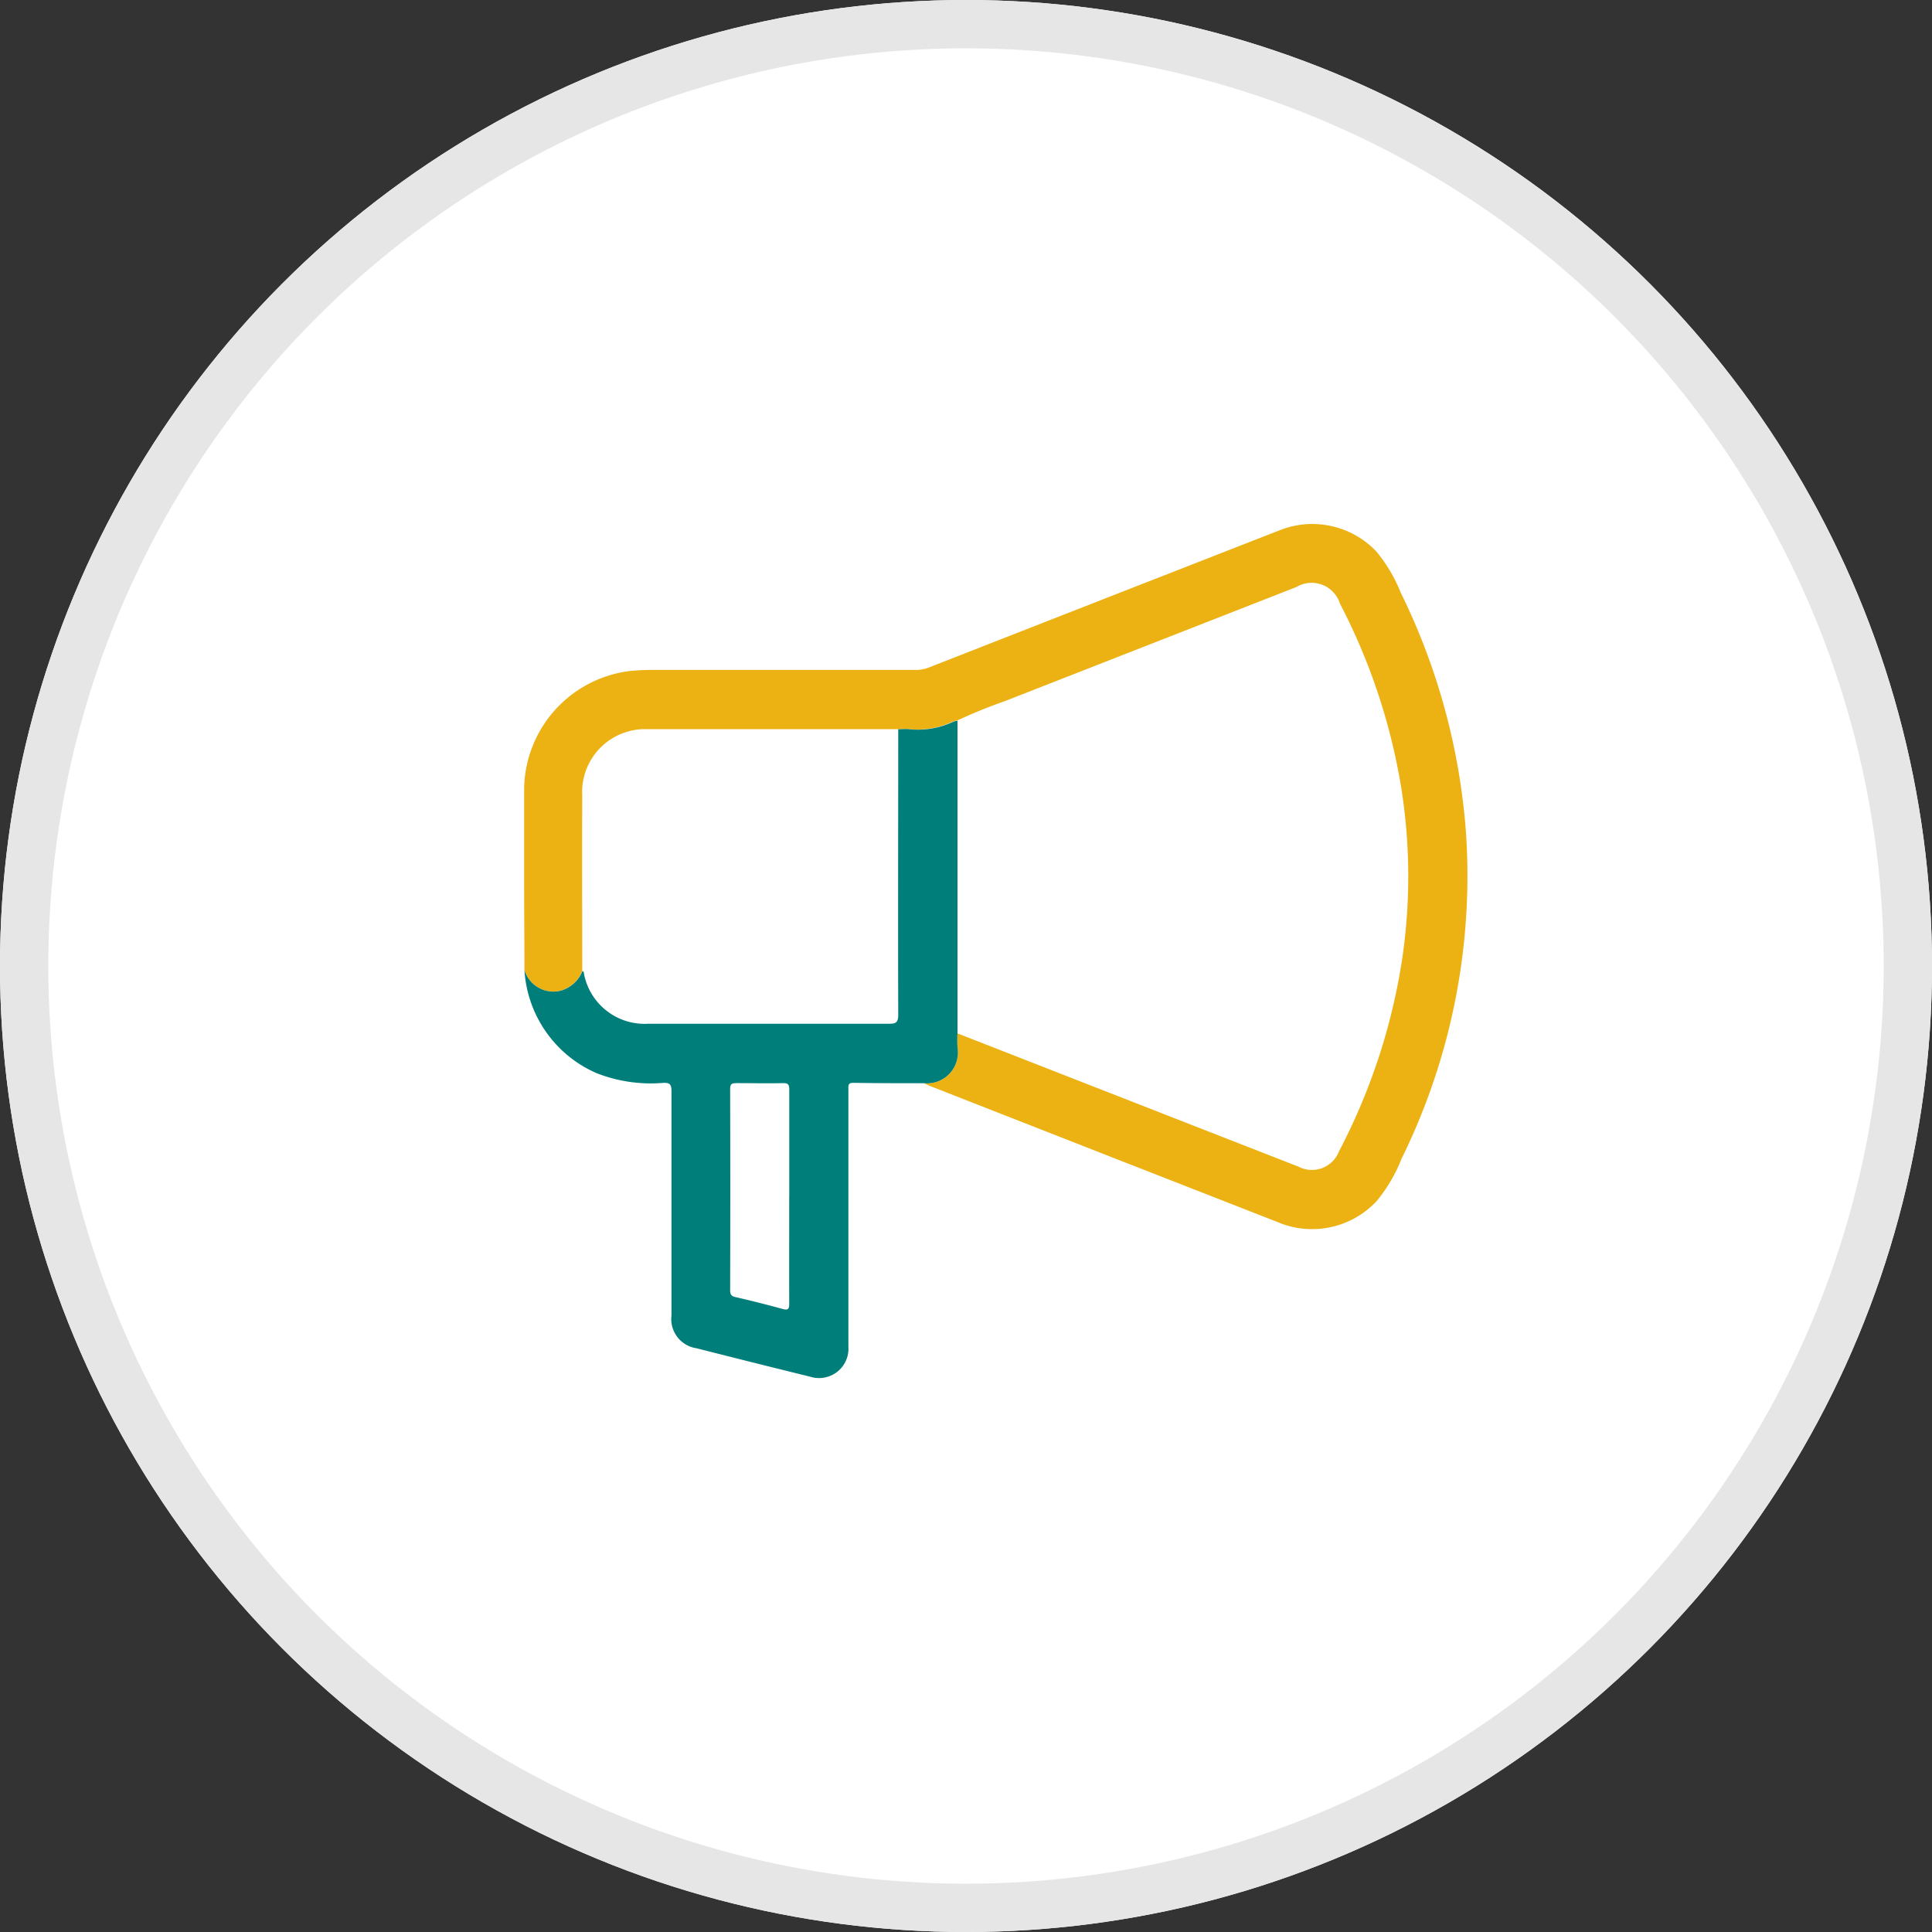 <svg xmlns="http://www.w3.org/2000/svg" width="40" height="40" viewBox="0 0 40 40">
  <rect x="0" y="0" width="40" height="40" fill="#333333" stroke="none"/>
  <g id="Grupo_27497" data-name="Grupo 27497" transform="translate(-795 -305)">
    <g id="Elipse_5749" data-name="Elipse 5749" transform="translate(795 305)" fill="#fff" stroke="#e6e6e6" stroke-width="1">
      <circle cx="20" cy="20" r="20" stroke="none"/>
      <circle cx="20" cy="20" r="19.5" fill="none"/>
    </g>
    <g id="Grupo_27233" data-name="Grupo 27233" transform="translate(805.851 315.851)">
      <path id="Caminho_25273" data-name="Caminho 25273" d="M-264.186,1612.194c0-.547-.005-1.094-.006-1.641q0-1.07,0-2.139A2.494,2.494,0,0,1-262,1606c.156-.015.311-.022.467-.022h5.45a.719.719,0,0,0,.27-.05q3.628-1.422,7.257-2.839a1.829,1.829,0,0,1,2.007.436,3.19,3.19,0,0,1,.505.852,13.472,13.472,0,0,1,1.349,4.935,13.248,13.248,0,0,1-1.33,6.783,3.26,3.26,0,0,1-.516.879,1.826,1.826,0,0,1-2.056.434l-3.5-1.369-3.7-1.45c-.04-.016-.078-.036-.118-.054a.64.64,0,0,0,.695-.74,2.618,2.618,0,0,1,0-.292l3.13,1.224q1.967.769,3.934,1.537a.6.6,0,0,0,.836-.322,12.676,12.676,0,0,0,1.311-4.01,11.666,11.666,0,0,0-.026-3.527,12.668,12.668,0,0,0-1.267-3.8.614.614,0,0,0-.9-.344q-3.015,1.18-6.029,2.36a10.772,10.772,0,0,0-1,.407.325.325,0,0,0-.084.018,1.706,1.706,0,0,1-.909.158c-.078,0-.156,0-.234,0-.019,0-.039,0-.058,0h-5.2a1.234,1.234,0,0,0-.318.047,1.3,1.3,0,0,0-.955,1.33c-.007,1.21,0,2.421,0,3.631a.683.683,0,0,1-.472.413A.628.628,0,0,1-264.186,1612.194Z" transform="translate(264.193 -1602.959)" fill="#ecb112"/>
      <path id="Caminho_25274" data-name="Caminho 25274" d="M-264.133,1643.756a.628.628,0,0,0,.729.432.684.684,0,0,0,.472-.413c.036.013.028.047.035.074a1.278,1.278,0,0,0,1.319,1.018c1.664,0,3.327,0,4.991,0,.145,0,.193-.026.193-.185-.006-1.971,0-3.942,0-5.913.078,0,.156-.009.234,0a1.706,1.706,0,0,0,.909-.157.32.32,0,0,1,.084-.018q0,2.482,0,4.965c0,.5,0,1.006,0,1.508a2.619,2.619,0,0,0,0,.291.64.64,0,0,1-.695.74c-.488,0-.976,0-1.464-.008-.111,0-.1.057-.1.127q0,1.149,0,2.3,0,1.516,0,3.031a.609.609,0,0,1-.792.626q-1.178-.29-2.353-.589a.61.61,0,0,1-.518-.674c0-1.552,0-3.1,0-4.656,0-.139-.041-.169-.17-.164a3.077,3.077,0,0,1-1.377-.2A2.49,2.49,0,0,1-264.133,1643.756Zm5.483,4.681c0-.737,0-1.473,0-2.21,0-.1-.025-.133-.129-.131-.322.007-.644,0-.966,0-.089,0-.129.014-.129.118q.005,2.086,0,4.172c0,.081.02.119.107.139q.491.113.977.246c.11.03.14.009.139-.109C-258.653,1649.92-258.651,1649.179-258.651,1648.437Z" transform="translate(264.14 -1634.522)" fill="#007e7a"/>
    </g>
  </g>
</svg>
